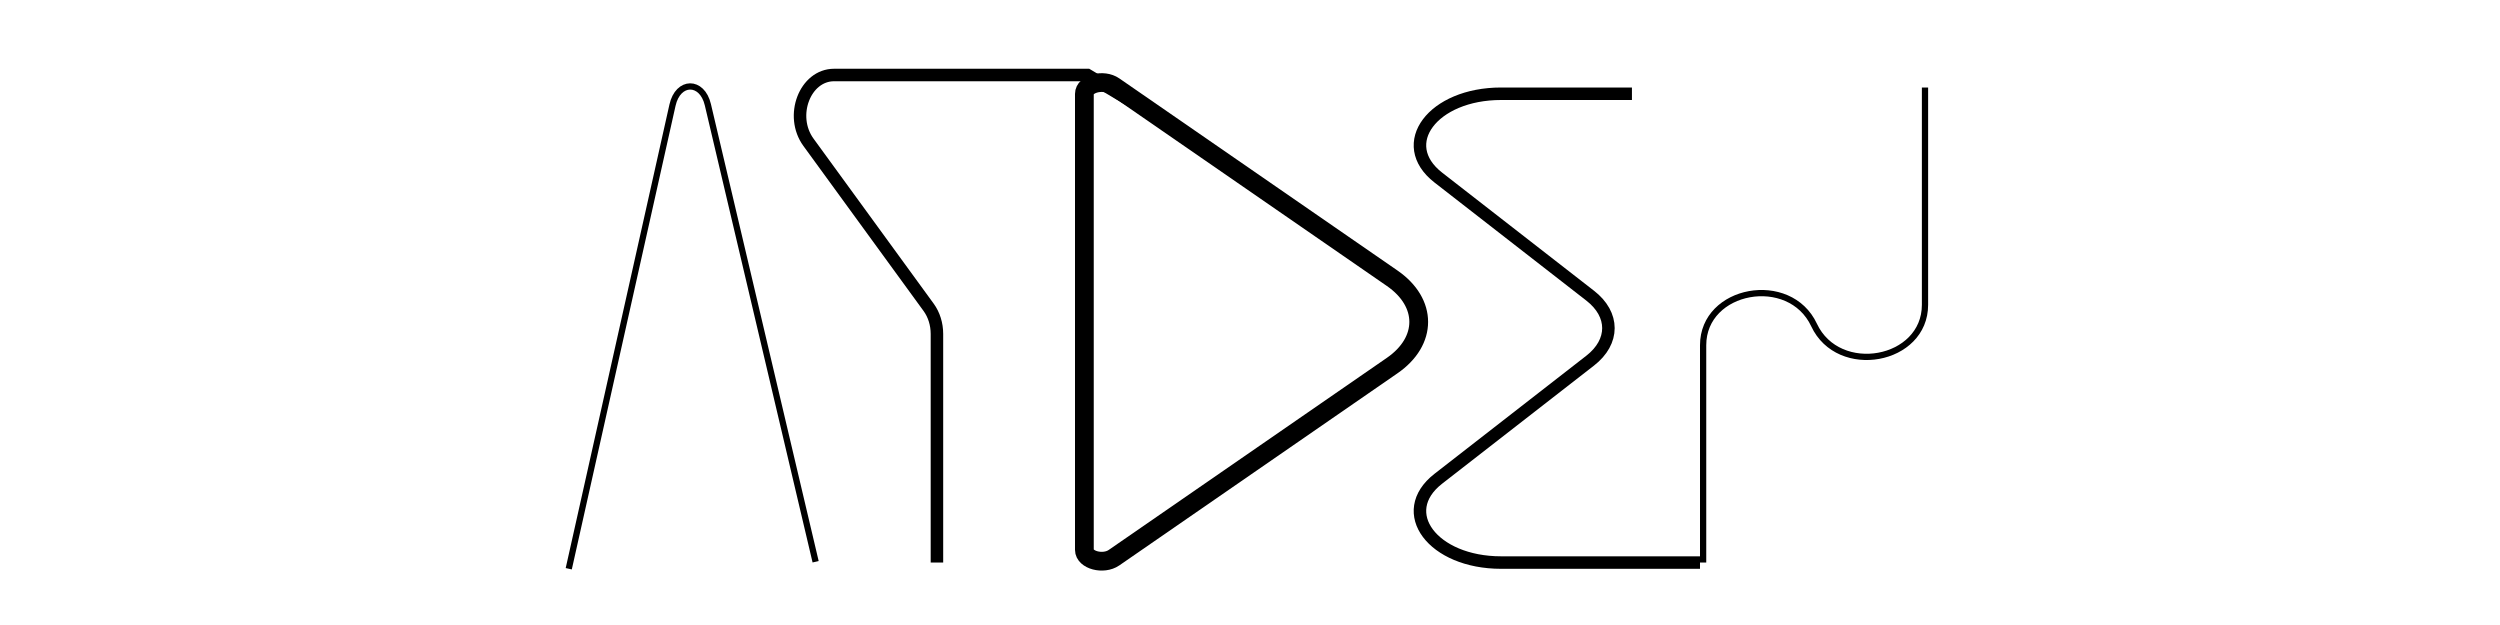 <?xml version="1.0" encoding="utf-8"?>
<!-- Generator: Adobe Illustrator 23.0.1, SVG Export Plug-In . SVG Version: 6.00 Build 0)  -->
<svg version="1.1" id="Layer_1" xmlns="http://www.w3.org/2000/svg" xmlns:xlink="http://www.w3.org/1999/xlink" x="0px" y="0px"
	 viewBox="0 0 400 100" style="enable-background:new 0 0 400 100;" xml:space="preserve">
<style type="text/css">
	.st0{fill:none;stroke:#000000;stroke-width:3;stroke-miterlimit:10;}
	.st1{fill:none;stroke:#000000;stroke-width:2;stroke-miterlimit:10;}
	.st2{fill:none;stroke:#000000;stroke-miterlimit:10;}
</style>
<path class="st0" d="M173.5,15.02v72.96c0,1.63,3.03,2.43,4.74,1.25l44.51-30.74c5.66-3.91,5.66-10.06,0-13.97l-44.51-30.74
	C176.53,12.59,173.5,13.39,173.5,15.02z"/>
<path class="st1" d="M261.11,15h-20.94c-10.92,0-16.94,8.04-10.04,13.41l24.3,18.9c3.89,3.02,3.89,7.36,0,10.39l-24.3,18.9
	c-6.9,5.37-0.88,13.41,10.04,13.41H272"/>
<path class="st2" d="M272.5,90V55.23c0-9.08,13.84-11.6,17.75-3.23l0,0c3.91,8.37,17.75,5.85,17.75-3.23V14"/>
<path class="st1" d="M149.91,90V53.43c0-1.57-0.47-3.08-1.33-4.26l-19.23-26.41c-3.06-4.21-0.56-10.76,4.11-10.76H174l12.21,7.28"/>
<path class="st2" d="M130.5,89.88l-17.24-73.12c-0.93-3.94-4.78-3.89-5.66,0.06L91,91"/>
</svg>
